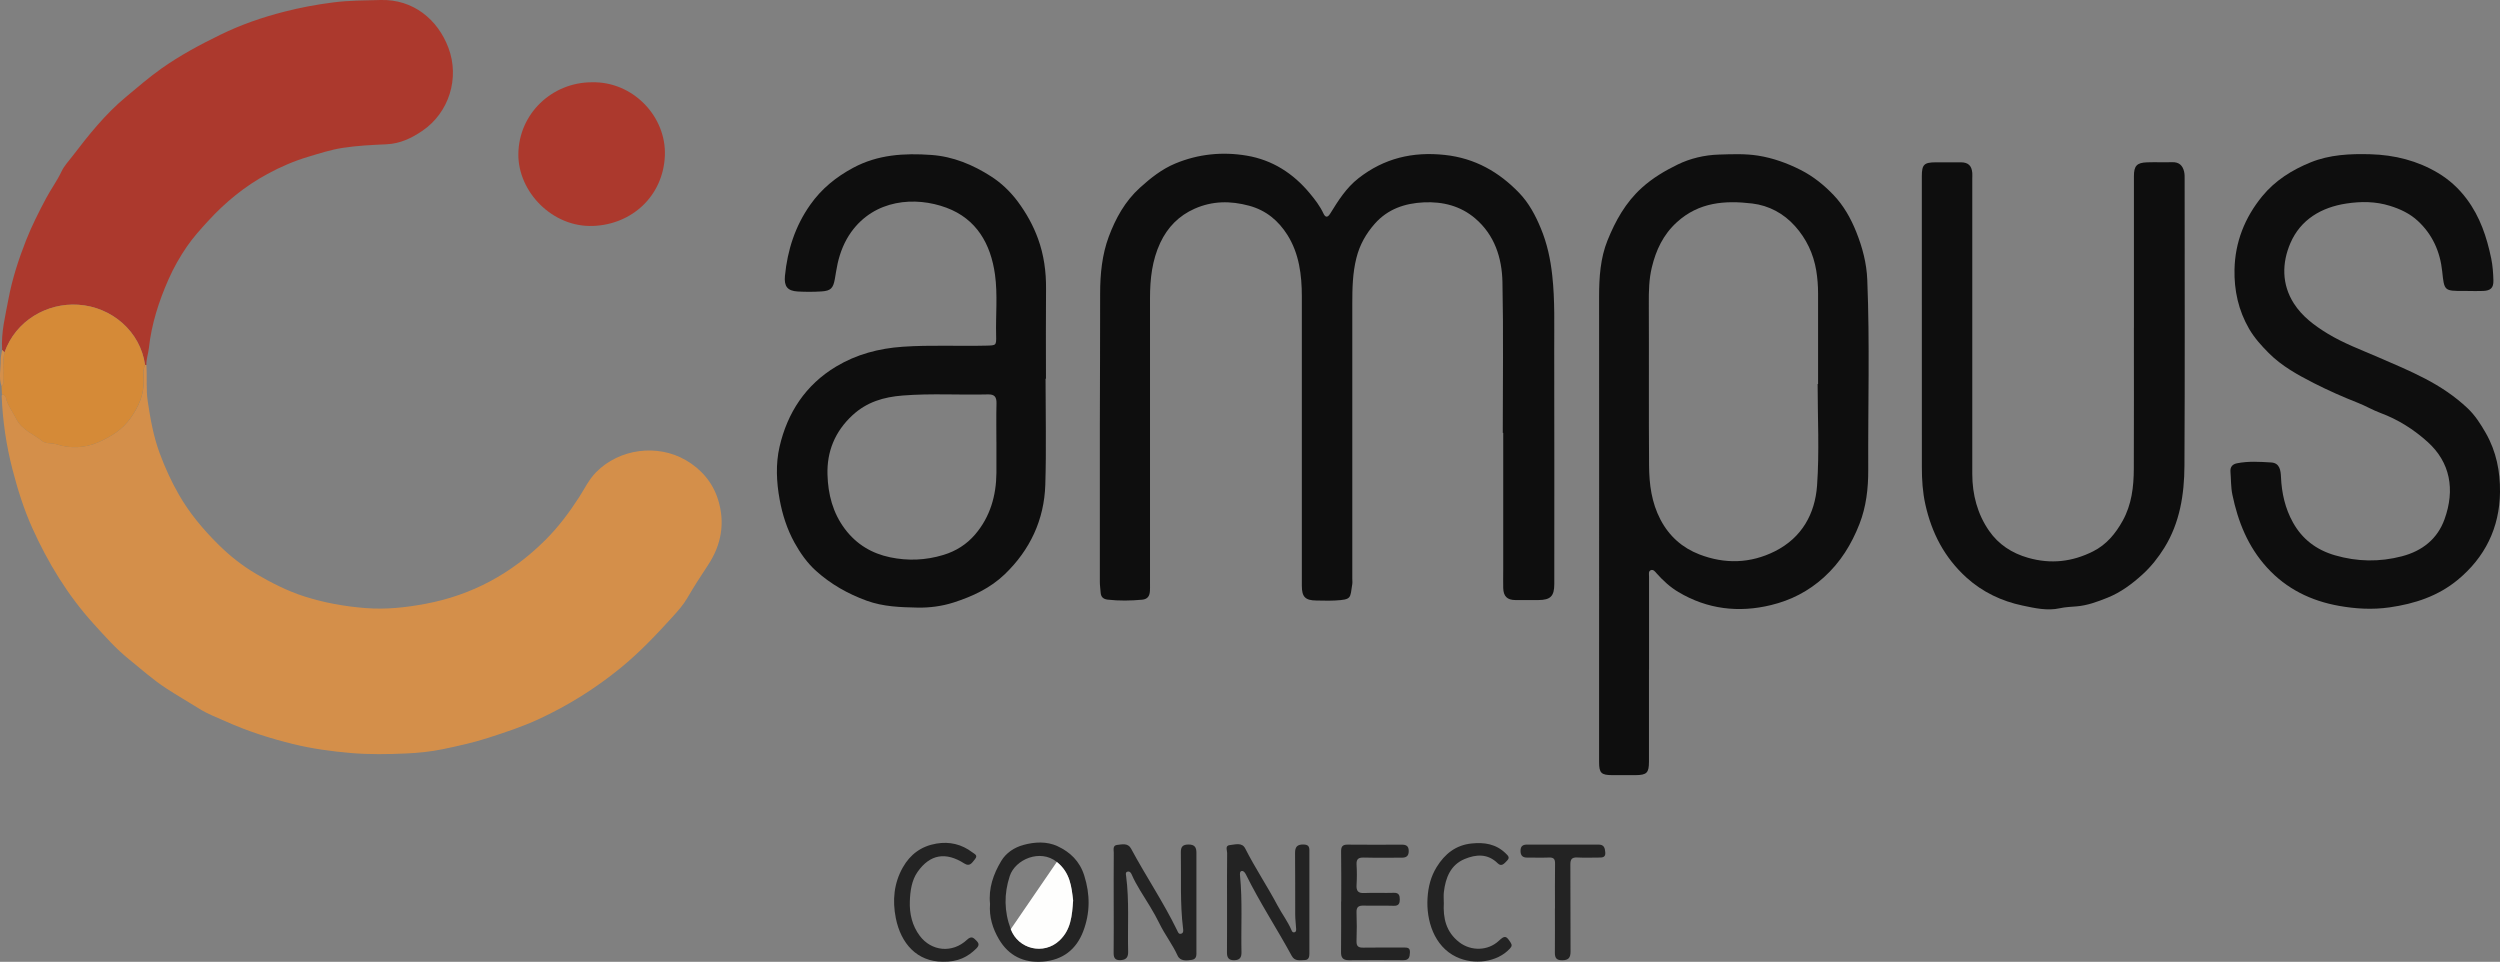 <?xml version="1.0" encoding="UTF-8"?>
<svg id="Layer_1" data-name="Layer 1" xmlns="http://www.w3.org/2000/svg" viewBox="0 0 685.78 263.83">
  <rect x="0" y="0" width="685.78" height="263.83" fill="#808080" stroke="none"/>
  <defs>
    <style>
      .cls-1 {
        fill: #0e0e0e;
      }

      .cls-1, .cls-2, .cls-3, .cls-4, .cls-5, .cls-6 {
        stroke-width: 0px;
      }

      .cls-2 {
        fill: #232323;
      }

      .cls-3 {
        fill: #d58a37;
      }

      .cls-4 {
        fill: #d48f4a;
      }

      .cls-5 {
        fill: #ac392d;
      }

      .cls-6 {
        fill: #fefefd;
      }
    </style>
  </defs>
  <g id="g0tsFn.tif">
    <g>
      <path class="cls-4" d="m40.15,100.16c.23,3.32-.12,6.65.38,9.97.73,4.83,1.57,9.6,3.28,14.22,1.44,3.89,3.13,7.61,5.18,11.2,2.93,5.15,6.67,9.61,10.86,13.77,3.18,3.17,6.72,5.95,10.53,8.18,4.16,2.42,8.5,4.64,13.15,6.12,5.44,1.73,10.98,2.73,16.69,3.18,5.6.45,11.06-.15,16.52-1.17,12.73-2.39,23.57-8.28,32.75-17.39,3.65-3.62,6.66-7.64,9.43-11.95,1.46-2.28,2.65-4.78,4.6-6.76,6.38-6.46,16.76-7.8,24.52-3.35,4.39,2.52,7.48,6.24,8.92,10.83,1.98,6.31,1,12.41-2.84,18.15-1.95,2.9-3.84,5.9-5.62,8.94-1.08,1.85-2.56,3.51-4.01,5.11-4.51,4.97-9.13,9.84-14.34,14.08-6.85,5.58-14.3,10.24-22.33,13.96-4.45,2.06-9.08,3.59-13.75,5.1-4.17,1.36-8.42,2.28-12.66,3.17-3.28.68-6.71,1.02-10.07,1.17-4.99.22-9.99.3-15-.12-5.42-.46-10.8-1.2-16.06-2.5-6.29-1.55-12.46-3.52-18.4-6.2-2.38-1.07-4.87-1.99-7.07-3.37-3.1-1.94-6.28-3.75-9.34-5.76-3.59-2.36-6.75-5.2-10.06-7.87-3.6-2.9-6.64-6.34-9.74-9.76-7.09-7.82-12.51-16.73-16.81-26.27-2.32-5.15-4.02-10.59-5.45-16.13-1.7-6.58-2.66-13.2-2.95-19.96,0-.19.06-.38.1-.57.58.05.96.35,1.08.92.47,2.14,1.84,3.82,2.78,5.71,1.57,3.14,4.65,4.17,7.08,6.11,1.15.92,2.59.51,3.83.91,3.98,1.29,8.05,1.07,11.69-.54,3.35-1.48,6.53-3.33,8.89-6.71,2.24-3.23,3.54-6.34,3.54-10.15,0-1.45-.33-2.95.36-4.36.13-.01.24,0,.35.07Z"/>
      <path class="cls-1" d="m412.23,118.75c0-13.8.2-27.6-.09-41.39-.14-6.64-2.17-12.93-7.47-17.44-3.99-3.41-8.85-4.66-14.11-4.41-5.24.25-9.9,1.85-13.44,5.86-2.39,2.7-4.13,5.76-5.03,9.34-1.07,4.21-1.14,8.45-1.14,12.73,0,25.09,0,50.19,0,75.28,0,.51.07,1.04-.01,1.54-.61,3.8-.09,4.21-4.61,4.46-1.73.09-3.47.03-5.2.01-3.07-.02-4.02-.97-4.02-4.04,0-26.44,0-52.88,0-79.33,0-5.94-.74-11.81-3.96-16.92-2.44-3.86-5.8-6.74-10.51-8.01-5.15-1.39-10.07-1.33-14.92.81-4.31,1.9-7.43,5.08-9.43,9.33-2.27,4.83-2.83,9.99-2.83,15.25,0,26.12,0,52.24,0,78.36,0,.64.02,1.29-.02,1.92-.08,1.37-.61,2.27-2.17,2.41-3.14.28-6.27.34-9.4-.02-1.22-.14-1.87-.71-1.95-1.94-.06-.96-.22-1.91-.22-2.87-.01-14.44-.02-28.88,0-43.32.01-11.97.1-23.93.08-35.9,0-5.32.54-10.65,2.37-15.55,1.86-4.97,4.43-9.7,8.56-13.43,2.96-2.68,6.02-5.1,9.69-6.63,6.3-2.62,12.92-3.28,19.58-2.16,7.02,1.18,12.75,4.84,17.31,10.34,1.44,1.73,2.78,3.47,3.74,5.52.41.86,1,1.44,1.87.03,2.18-3.53,4.37-7.04,7.74-9.68,7.03-5.5,14.89-7.36,23.71-6.4,8.23.89,14.85,4.66,20.41,10.45,2.63,2.74,4.43,6.12,5.9,9.67,1.73,4.16,2.65,8.43,3.14,12.93.76,6.85.52,13.69.54,20.54.05,21.37.02,42.74.02,64.11,0,3.33-1.03,4.38-4.34,4.4-2.12.02-4.24.02-6.36,0-2.23-.02-3.25-1.03-3.31-3.3-.04-1.67,0-3.34,0-5.01,0-12.52,0-25.03,0-37.55-.03,0-.06,0-.1,0Z"/>
      <path class="cls-5" d="m40.15,100.16c-.11-.06-.23-.08-.35-.07-1.32-9.27-9.23-15.92-18.34-16.5-8.59-.55-17.15,4.37-20.21,13.05-.22-.21-.44-.43-.66-.64-.33-4.78.88-9.39,1.74-14.01,1.03-5.5,2.77-10.85,4.82-16.06,1.55-3.93,3.46-7.71,5.45-11.46,1.34-2.53,3.05-4.84,4.27-7.42.75-1.59,1.96-2.84,2.98-4.18,4.44-5.81,8.99-11.53,14.69-16.27,3.19-2.65,6.32-5.37,9.7-7.77,5.11-3.62,10.59-6.55,16.22-9.3,5.63-2.76,11.5-4.78,17.51-6.32,4.4-1.13,8.89-1.97,13.45-2.55C95.76.1,100.07.12,104.42,0c8.93-.23,15.66,5.33,18.59,13.12,3.13,8.32.16,17.76-7.1,22.73-2.94,2.02-6.15,3.57-9.9,3.73-4.02.18-8.07.37-12.04.99-3.18.49-6.29,1.5-9.41,2.43-3.94,1.18-7.64,2.79-11.22,4.73-6.17,3.35-11.51,7.71-16.26,12.9-2.04,2.22-4.06,4.47-5.75,6.91-1.97,2.85-3.7,5.9-5.11,9.1-2.66,6.04-4.66,12.24-5.38,18.85-.17,1.55-.74,3.06-.69,4.66Z"/>
      <path class="cls-1" d="m452.33,183.72c0,8.41,0,16.82,0,25.23,0,3.06-.61,3.66-3.7,3.68-2.12.01-4.24,0-6.36,0-3.04-.01-3.62-.58-3.62-3.59,0-9.31,0-18.61,0-27.92,0-33.25.03-66.5,0-99.75,0-5.29.35-10.6,2.32-15.45,2.16-5.33,4.91-10.34,9.4-14.41,3.02-2.73,6.41-4.71,9.86-6.39,3.41-1.66,7.31-2.6,11.27-2.72,3.6-.11,7.22-.27,10.76.29,4.07.65,7.93,2.03,11.65,3.91,3.49,1.76,6.49,4.2,9.09,6.93,2.72,2.86,4.71,6.36,6.21,10.13,1.69,4.25,2.83,8.54,3.01,13.14.7,17.38.18,34.76.26,52.15.02,5.01-.56,10.08-2.41,14.79-2.17,5.54-5.18,10.48-9.75,14.62-4.27,3.86-9.06,6.29-14.47,7.61-8.91,2.18-17.51,1.16-25.46-3.58-2.24-1.33-4.2-3.13-5.96-5.11-.41-.46-.88-1.15-1.58-.88-.72.28-.5,1.1-.5,1.71,0,8.54,0,17.07,0,25.61Zm46.25-78.38h.14c0-8.27-.01-16.55,0-24.82,0-2.12-.16-4.21-.5-6.3-.77-4.64-2.73-8.75-5.83-12.2-3.1-3.46-7.14-5.65-11.75-6.2-7.45-.88-14.58-.38-20.63,5.11-3.8,3.45-5.76,7.7-6.9,12.44-.78,3.23-.84,6.57-.82,9.91.07,14.82-.04,29.63.07,44.45.04,5.1.67,10.1,3.13,14.81,2.41,4.6,6.05,7.76,10.67,9.54,6.94,2.68,13.99,2.53,20.76-.88,7.36-3.71,10.96-10.26,11.52-17.98.66-9.25.16-18.59.16-27.88Z"/>
      <path class="cls-1" d="m286.81,103.89c0,9.69.23,19.38-.07,29.06-.3,9.64-4.18,17.91-11.15,24.6-3.93,3.77-8.75,6.02-13.91,7.69-3.28,1.06-6.71,1.5-10.01,1.43-4.64-.1-9.31-.22-13.92-1.89-5.2-1.89-9.81-4.52-13.86-8.14-2.45-2.19-4.37-4.92-5.96-7.8-2.03-3.68-3.31-7.68-4.06-11.79-.89-4.81-1.11-9.81-.03-14.5,2.14-9.31,7.14-16.98,15.51-22,5.6-3.36,11.74-4.99,18.33-5.44,7.64-.52,15.26-.11,22.88-.3,2.69-.07,2.76-.01,2.69-2.79-.14-5.57.45-11.15-.31-16.69-1.17-8.46-5.09-15.29-13.32-18.35-8.58-3.19-19.74-2.31-26.18,6.75-1.8,2.54-2.97,5.45-3.66,8.51-.32,1.43-.52,2.88-.78,4.33-.45,2.49-1.12,3.21-3.63,3.37-2.18.14-4.37.14-6.55.02-2.85-.16-3.77-1.45-3.5-4.28.69-7.09,2.81-13.66,6.94-19.51,3.07-4.36,7.05-7.61,11.79-10.15,6.79-3.64,13.98-4.04,21.4-3.52,6.01.42,11.43,2.7,16.35,5.85,2.76,1.76,5.26,4.1,7.35,6.89,2.38,3.2,4.27,6.6,5.6,10.26,1.6,4.4,2.24,9.02,2.19,13.75-.08,8.21-.02,16.43-.02,24.64-.04,0-.07,0-.11,0Zm-13.49,17.32c0-3.53-.06-7.06.03-10.58.04-1.72-.54-2.49-2.31-2.44-7.82.2-15.65-.32-23.47.31-5.14.41-9.77,1.75-13.72,5.4-4.84,4.48-7.06,9.99-6.86,16.35.16,5.31,1.43,10.4,4.78,14.86,3.2,4.25,7.4,6.72,12.43,7.77,4.86,1.01,9.71.82,14.57-.65,3.51-1.06,6.42-2.94,8.7-5.6,4.13-4.82,5.81-10.64,5.86-16.94.02-2.82,0-5.65,0-8.47Z"/>
      <path class="cls-1" d="m676.96,79.81c-.39,0-.77,0-1.16,0-5.29,0-5.32,0-5.87-5.34-.57-5.44-2.68-10.16-6.7-13.88-2.15-1.99-4.77-3.24-7.65-4.13-3.98-1.24-7.98-1.23-11.94-.63-6.86,1.04-12.57,4.39-15.36,10.87-2.33,5.42-2.41,11.28.96,16.55,2.27,3.55,5.62,6.04,9.2,8.23,4.37,2.67,9.17,4.45,13.82,6.46,4.37,1.89,8.76,3.73,12.98,5.93,4.2,2.19,8.15,4.82,11.6,8.07,2.09,1.96,3.64,4.39,5.07,6.9,2.86,5.02,3.93,10.49,3.87,16.14-.11,9.8-4.13,17.95-11.67,24.14-5.35,4.39-11.69,6.5-18.62,7.49-4.75.68-9.39.39-13.9-.42-7.6-1.36-14.37-4.6-19.77-10.55-5.22-5.76-7.91-12.55-9.45-19.93-.43-2.05-.36-4.2-.53-6.3-.11-1.31.54-2.07,1.77-2.32,3.11-.63,6.27-.42,9.4-.23,2.39.14,2.61,2.25,2.69,3.99.19,4.41,1.14,8.61,3.28,12.46,2.55,4.6,6.44,7.54,11.54,9.02,6.12,1.77,12.18,1.87,18.34.27,5.63-1.47,9.77-4.78,11.71-10.18,2.92-8.13,1.57-15.6-4.66-21.21-3.79-3.42-8.11-6.15-12.97-7.95-2.08-.77-4.01-1.92-6.07-2.73-4.14-1.63-8.2-3.42-12.16-5.44-4.44-2.27-8.82-4.68-12.37-8.25-2-2.01-3.91-4.11-5.38-6.63-2.94-5.07-4.13-10.57-4.01-16.28.16-7.51,2.8-14.22,7.59-20.08,3.58-4.37,8.23-7.26,13.31-9.32,5.2-2.11,10.78-2.38,16.39-2.22,6.64.19,12.91,1.77,18.56,5.15,3.02,1.81,5.66,4.18,7.87,7.15,3.65,4.9,5.48,10.42,6.69,16.24.41,1.99.56,4.05.61,6.09.05,2.03-.76,2.78-2.79,2.87-1.41.07-2.83.01-4.24.01Z"/>
      <path class="cls-1" d="m585.36,89.91c0-13.86,0-27.73,0-41.59,0-2.81.78-3.69,3.57-3.79,2.31-.08,4.63.03,6.94-.04,1.88-.06,2.87.92,3.26,2.6.17.74.14,1.53.14,2.3,0,26.12.09,52.24-.05,78.36-.04,7.87-1.26,15.64-5.51,22.5-1.66,2.67-3.63,5.18-6.02,7.35-2.91,2.64-5.99,4.93-9.65,6.39-2.72,1.08-5.46,2.11-8.43,2.35-1.53.12-3.08.18-4.57.51-3.5.78-7-.06-10.25-.74-5.65-1.19-10.92-3.65-15.36-7.67-6.04-5.48-9.55-12.24-11.29-20.1-.74-3.34-.95-6.72-.95-10.1-.03-26.63-.01-53.27-.01-79.9,0-3.19.61-3.8,3.83-3.81,2.31,0,4.63-.02,6.94,0,1.96.02,2.91.93,3.07,2.9.04.51,0,1.03,0,1.54,0,27.02,0,54.04,0,81.06,0,5.66,1.43,11.03,4.64,15.63,2.54,3.65,6.19,6.08,10.65,7.35,6.25,1.79,12.12,1.12,17.85-1.76,3.69-1.86,6.16-4.87,8.12-8.4,2.46-4.44,3.03-9.3,3.05-14.23.06-12.9.02-25.8.02-38.7Z"/>
      <path class="cls-5" d="m162.34,22.57c11.26-.29,20.5,9.38,20.04,20.18-.47,10.95-8.95,18.83-19.71,19.23-11.17.41-20.56-9.36-20.48-19.68.09-11.09,9.22-19.72,20.15-19.73Z"/>
      <path class="cls-3" d="m1.24,96.64c3.07-8.68,11.63-13.6,20.21-13.05,9.11.58,17.02,7.24,18.34,16.5-.7,1.4-.36,2.9-.36,4.36,0,3.82-1.3,6.93-3.54,10.15-2.36,3.39-5.54,5.23-8.89,6.71-3.64,1.61-7.71,1.82-11.69.54-1.24-.4-2.68.01-3.83-.91-2.43-1.94-5.51-2.98-7.08-6.11-.95-1.89-2.31-3.57-2.78-5.71-.13-.57-.5-.87-1.08-.92-.04-.76-.08-1.52-.11-2.28.69-.52.41-1.27.43-1.94.07-2.45-.18-4.92.39-7.34Z"/>
      <path class="cls-2" d="m336.59,247.25c0-4.43-.03-8.85.03-13.27.01-.75-.66-2.04.77-2.17,1.45-.13,3.3-.82,4.19.94,2.71,5.35,6.05,10.33,8.85,15.62,1.22,2.3,2.83,4.39,3.85,6.81.17.39.37.7.84.55.47-.15.44-.6.42-.96-.06-1.27-.24-2.55-.25-3.82-.03-5.64.03-11.29-.04-16.93-.02-1.75.62-2.41,2.37-2.36,1.22.04,1.56.53,1.56,1.62-.01,9.43,0,18.85,0,28.28,0,.88-.16,1.78-1.27,1.79-1.29.02-2.72.42-3.57-1.14-4.07-7.49-8.78-14.63-12.55-22.29-.28-.56-.68-1.1-1.2-.99-.53.11-.48.83-.43,1.34.68,6.96.24,13.94.39,20.92.03,1.42-.44,2.17-1.94,2.21-1.5.04-2.05-.64-2.04-2.09.04-4.68.01-9.36.02-14.04Z"/>
      <path class="cls-2" d="m305.5,247.62c0-4.56-.02-9.11.02-13.67,0-.83-.36-2.04.93-2.18,1.33-.14,2.95-.6,3.81,1.01,4.06,7.57,8.89,14.71,12.65,22.45.23.47.4,1.06,1.04.91.74-.17.65-.9.58-1.41-.86-6.95-.48-13.94-.61-20.91-.03-1.58.55-2.16,2.13-2.16,1.62,0,2.14.75,2.14,2.23-.02,8.98-.01,17.97,0,26.95,0,1.03.17,2.21-1.22,2.45-1.47.25-3.23.41-3.94-1.15-1.41-3.1-3.51-5.77-4.99-8.82-1.53-3.14-3.46-6.09-5.29-9.07-.87-1.42-1.67-2.87-2.33-4.4-.23-.53-.6-.91-1.18-.73-.56.17-.39.76-.34,1.15.91,6.89.38,13.82.56,20.73.04,1.39-.38,2.22-1.85,2.36-1.42.14-2.15-.31-2.13-1.9.06-4.62.02-9.24.02-13.86Z"/>
      <path class="cls-2" d="m271.58,247.92c-.45-4.21.9-8.12,3.06-11.73,1.35-2.26,3.6-3.73,6.09-4.41,3.1-.85,6.42-1.03,9.36.34,3.46,1.61,6.08,4.09,7.33,8.05,1.65,5.22,1.63,10.27-.28,15.3-1.92,5.02-5.63,7.87-11.05,8.31-5.28.43-9.41-1.62-12.06-6.12-1.71-2.9-2.74-6.14-2.45-9.74Zm22.79-.94c-.45-3.71-.78-7.59-4.47-10.54-4.58-3.66-11.41-.69-12.91,3.86-1.6,4.87-1.56,9.71.28,14.58,2.07,5.51,9.02,7.17,13.34,3.13,3.16-2.96,3.48-6.78,3.77-11.04Z"/>
      <path class="cls-2" d="m367.91,247.29c0-4.55.05-9.1-.03-13.65-.02-1.39.36-1.97,1.81-1.95,4.94.05,9.88.03,14.82.01,1.22,0,1.92.35,1.92,1.75,0,1.36-.65,1.82-1.88,1.82-3.47,0-6.93.06-10.4-.03-1.47-.04-2.12.35-2.03,1.93.11,1.85.11,3.72,0,5.57-.1,1.64.4,2.32,2.15,2.23,2.69-.13,5.39.03,8.08-.06,1.39-.05,1.63.75,1.63,1.79,0,1.04-.24,1.82-1.64,1.77-2.76-.09-5.52.02-8.28-.05-1.36-.03-2,.35-1.95,1.84.09,2.63.1,5.26,0,7.88-.06,1.51.58,1.84,1.94,1.81,3.66-.07,7.32-.01,10.97-.03.96,0,1.82-.03,1.74,1.36-.06,1.21-.22,2.13-1.79,2.11-5.01-.05-10.01-.03-15.02,0-1.57,0-2.12-.71-2.09-2.25.06-4.61.02-9.23.02-13.85Z"/>
      <path class="cls-2" d="m396.06,247.59c-.24,4.26.59,8.06,4.24,10.88,3.21,2.47,7.85,2.41,10.85-.4,1.62-1.51,1.99-1.42,3.18.4.48.74.43,1.11-.17,1.76-3.45,3.73-9.83,4.58-14.7,2.25-6.12-2.94-8.25-10.04-7.87-16.14.19-3.08.9-5.91,2.51-8.51,2.22-3.58,5.22-6.02,9.62-6.46,3.5-.35,6.66.14,9.32,2.73.73.71,1.18,1.15.37,1.98-.71.73-1.5,1.79-2.56.74-2.75-2.73-5.96-2.47-9.04-1.2-3.9,1.61-5.28,5.15-5.74,9.09-.11.95-.02,1.92-.02,2.88Z"/>
      <path class="cls-2" d="m258.62,263.81c-7.08-.01-11.5-4.98-12.89-11.97-.96-4.82-.54-9.54,1.93-13.9,2.03-3.59,5.07-5.83,9.19-6.53,3.64-.62,6.93.17,9.88,2.4.63.48,1.61.8.7,1.89-.78.94-1.38,2.14-2.91,1.16-5.05-3.23-9.38-2.58-12.82,2.31-1.61,2.3-2.02,5.21-2.12,8.03-.13,3.45.65,6.76,2.74,9.53,3.15,4.18,8.86,4.87,12.94,1.06,1.25-1.17,1.81-.53,2.61.28.72.73.76,1.29-.03,2.09-2.36,2.36-5.09,3.74-9.22,3.65Z"/>
      <path class="cls-2" d="m426.55,249.21c0-4.1-.04-8.21.02-12.31.02-1.24-.37-1.72-1.65-1.67-1.99.08-3.98,0-5.97.02-1.28.01-1.86-.56-1.85-1.87,0-1.25.61-1.7,1.78-1.7,6.55.01,13.1.02,19.64,0,1.52,0,1.73.97,1.83,2.15.12,1.37-.79,1.41-1.73,1.41-1.99.01-3.98.08-5.97-.02-1.45-.07-1.89.49-1.88,1.9.05,7.95,0,15.9.05,23.86.01,1.7-.52,2.43-2.32,2.43-1.59,0-1.99-.68-1.98-2.08.04-4.04.01-8.08.01-12.12Z"/>
      <path class="cls-4" d="m1.24,96.64c-.57,2.42-.32,4.89-.39,7.34-.02.66.27,1.41-.43,1.94-.81-2.35-.19-4.75-.23-7.12-.01-.93.25-1.87.38-2.8.22.22.44.43.66.64Z"/>
      <path class="cls-6" d="m289.9,236.44c3.69,2.95,4.03,6.83,4.47,10.54-.29,4.26-.61,8.09-3.77,11.04-4.32,4.03-11.27,2.38-13.34-3.13"/>
    </g>
  </g>
</svg>